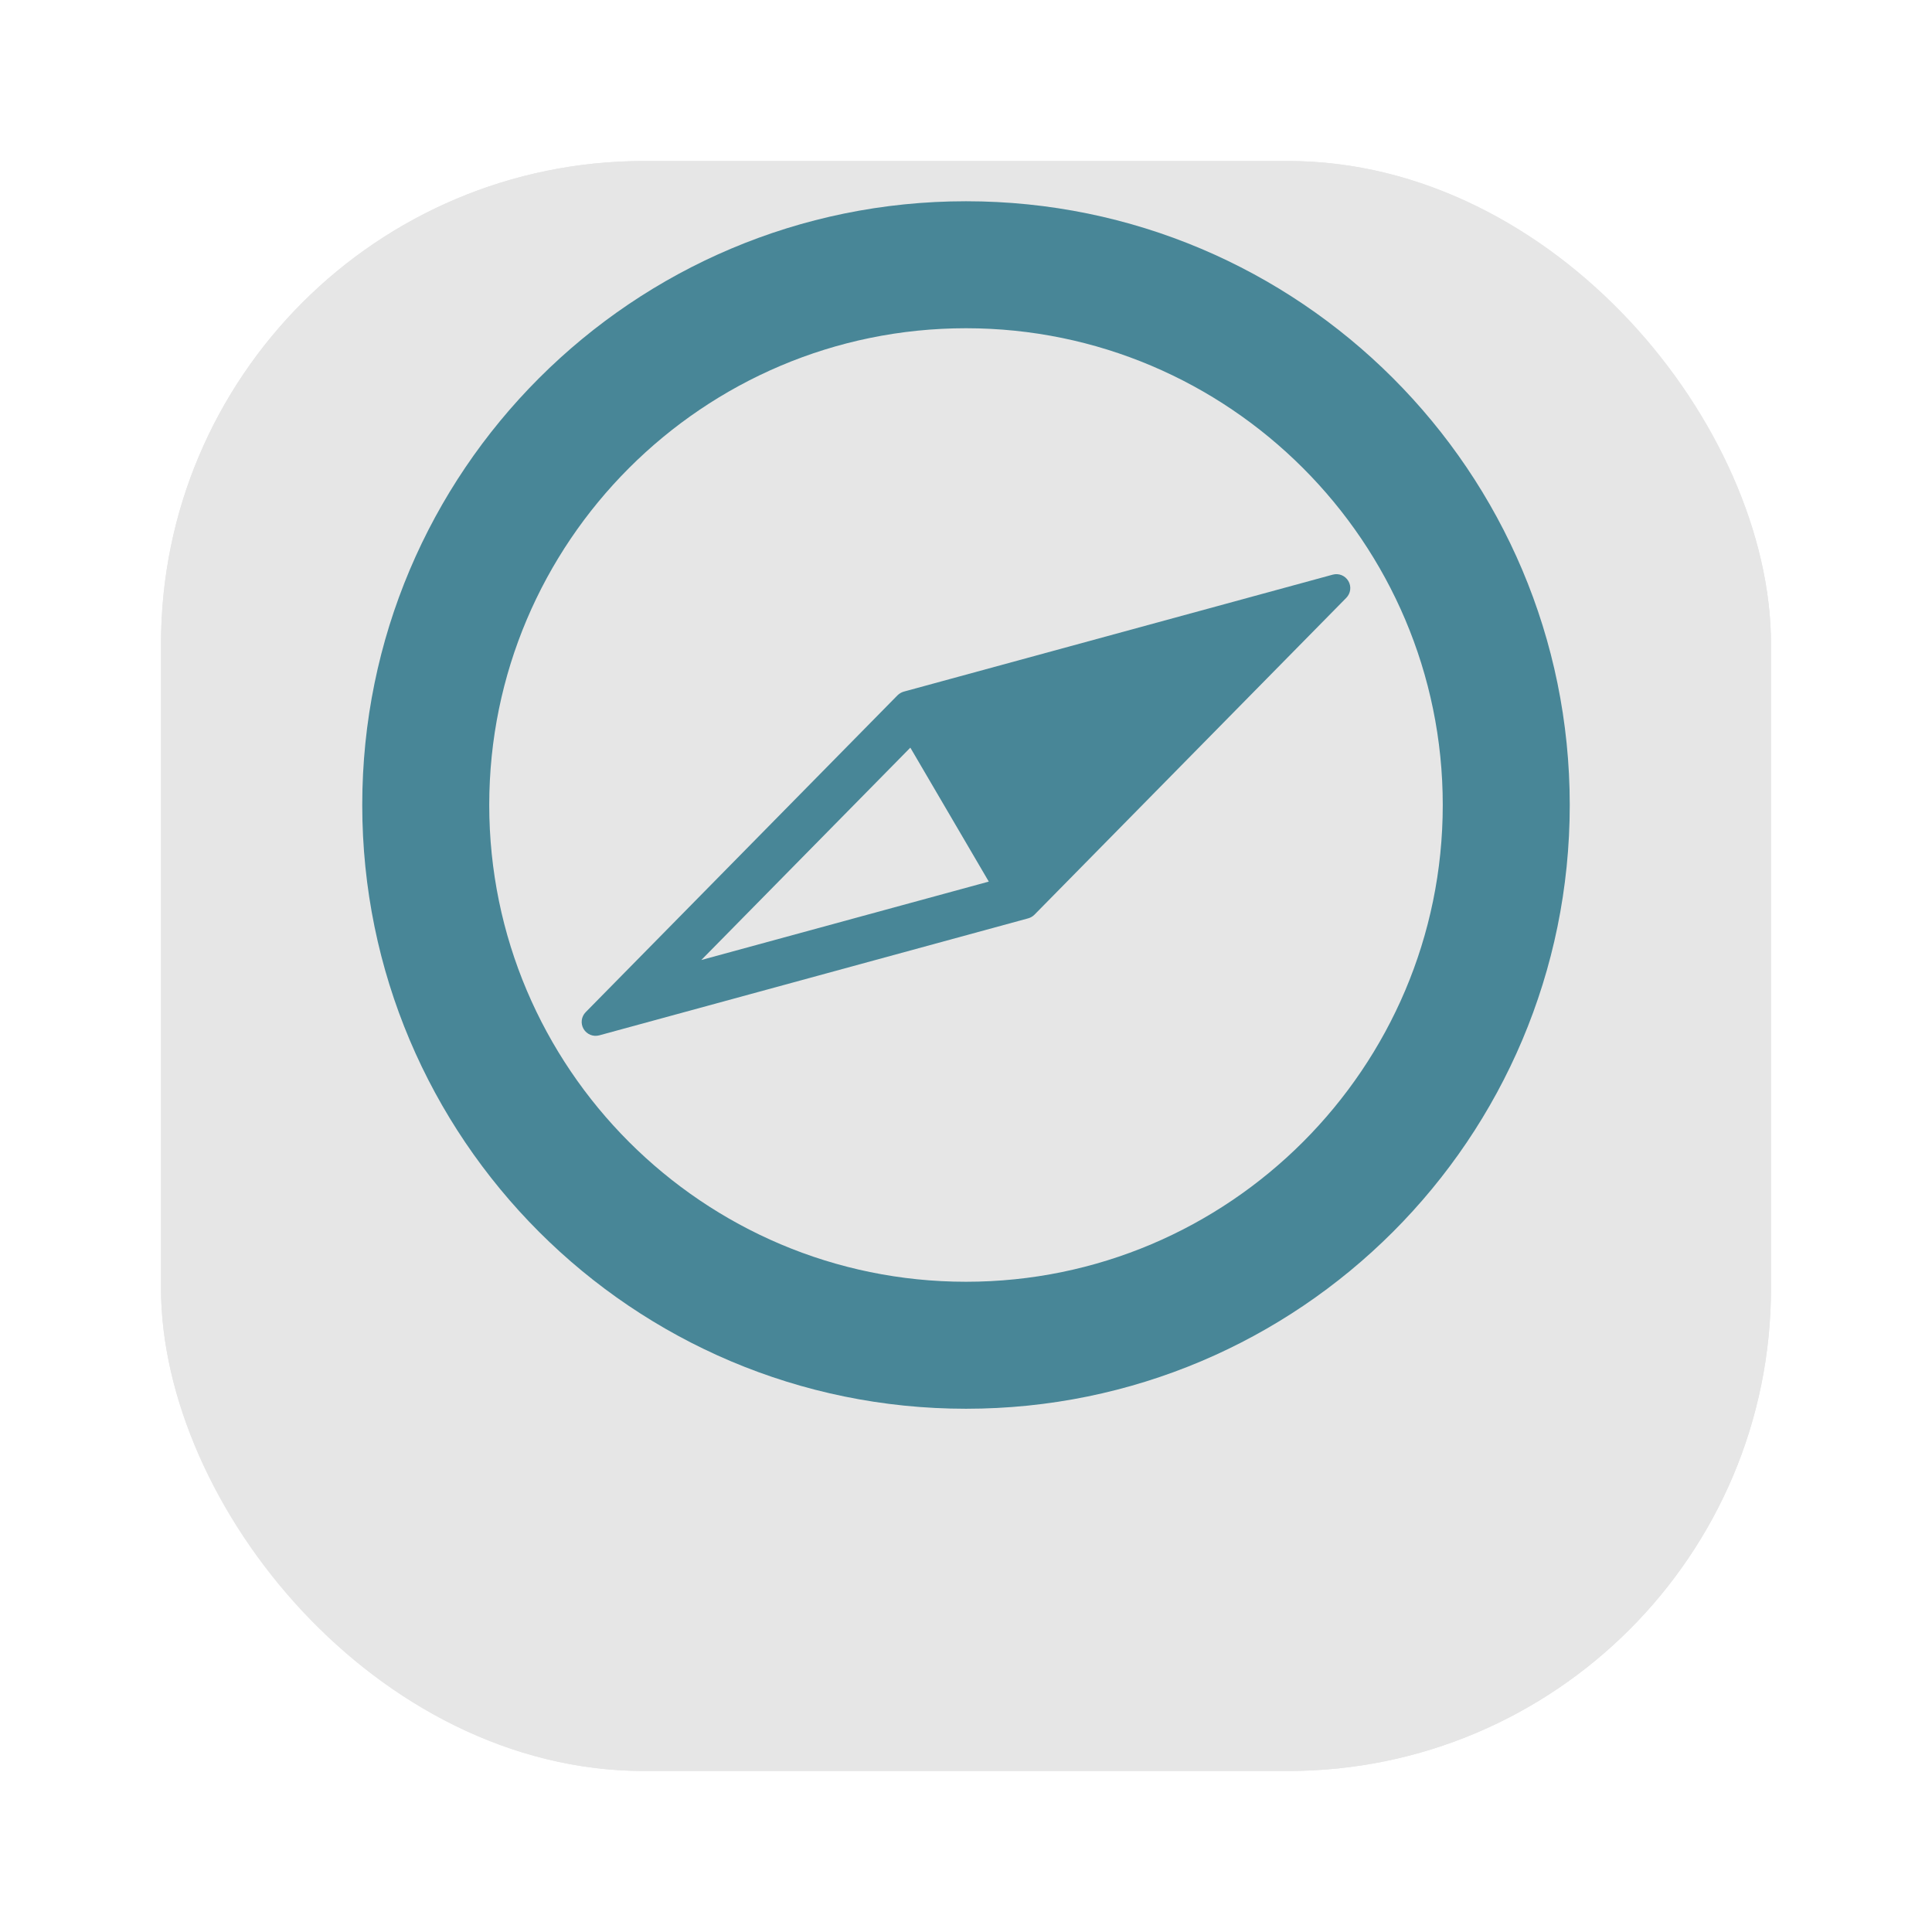 <svg width="48" height="48" viewBox="0 0 48 48" fill="none" xmlns="http://www.w3.org/2000/svg">
<g opacity="0.1" filter="url(#filter0_d_335_108)">
<rect x="4" width="40" height="40" rx="12" fill="black"/>
<rect x="4.5" y="0.5" width="39" height="39" rx="11.5" stroke="black"/>
</g>
<g clip-path="url(#clip0_335_108)">
<path d="M24 5C15.716 5 9 11.716 9 20C9 28.284 15.716 35 24 35C32.285 35 39 28.284 39 20C39 11.716 32.285 5 24 5ZM24 31.845C17.468 31.845 12.155 26.531 12.155 20C12.155 13.469 17.468 8.155 24 8.155C30.532 8.155 35.845 13.469 35.845 20C35.845 26.531 30.532 31.845 24 31.845Z" fill="#488697"/>
<path d="M33.5 14.436C33.421 14.301 33.262 14.236 33.112 14.277L22.455 17.183C22.396 17.2 22.343 17.231 22.299 17.274L14.551 25.147C14.441 25.259 14.42 25.429 14.499 25.564C14.578 25.698 14.737 25.764 14.888 25.723L25.545 22.816C25.574 22.808 25.602 22.796 25.628 22.781C25.655 22.766 25.679 22.747 25.701 22.725L33.449 14.852C33.558 14.741 33.579 14.57 33.5 14.436ZM17.424 23.851L22.617 18.575L24.566 21.903L17.424 23.851Z" fill="#488697"/>
</g>
<defs>
<filter id="filter0_d_335_108" x="0" y="0" width="48" height="48" filterUnits="userSpaceOnUse" color-interpolation-filters="sRGB">
<feFlood flood-opacity="0" result="BackgroundImageFix"/>
<feColorMatrix in="SourceAlpha" type="matrix" values="0 0 0 0 0 0 0 0 0 0 0 0 0 0 0 0 0 0 127 0" result="hardAlpha"/>
<feOffset dy="4"/>
<feGaussianBlur stdDeviation="2"/>
<feComposite in2="hardAlpha" operator="out"/>
<feColorMatrix type="matrix" values="0 0 0 0 0 0 0 0 0 0 0 0 0 0 0 0 0 0 0.25 0"/>
<feBlend mode="normal" in2="BackgroundImageFix" result="effect1_dropShadow_335_108"/>
<feBlend mode="normal" in="SourceGraphic" in2="effect1_dropShadow_335_108" result="shape"/>
</filter>
<clipPath id="clip0_335_108">
<rect width="30" height="30" fill="white" transform="translate(9 5)"/>
</clipPath>
</defs>
</svg>

